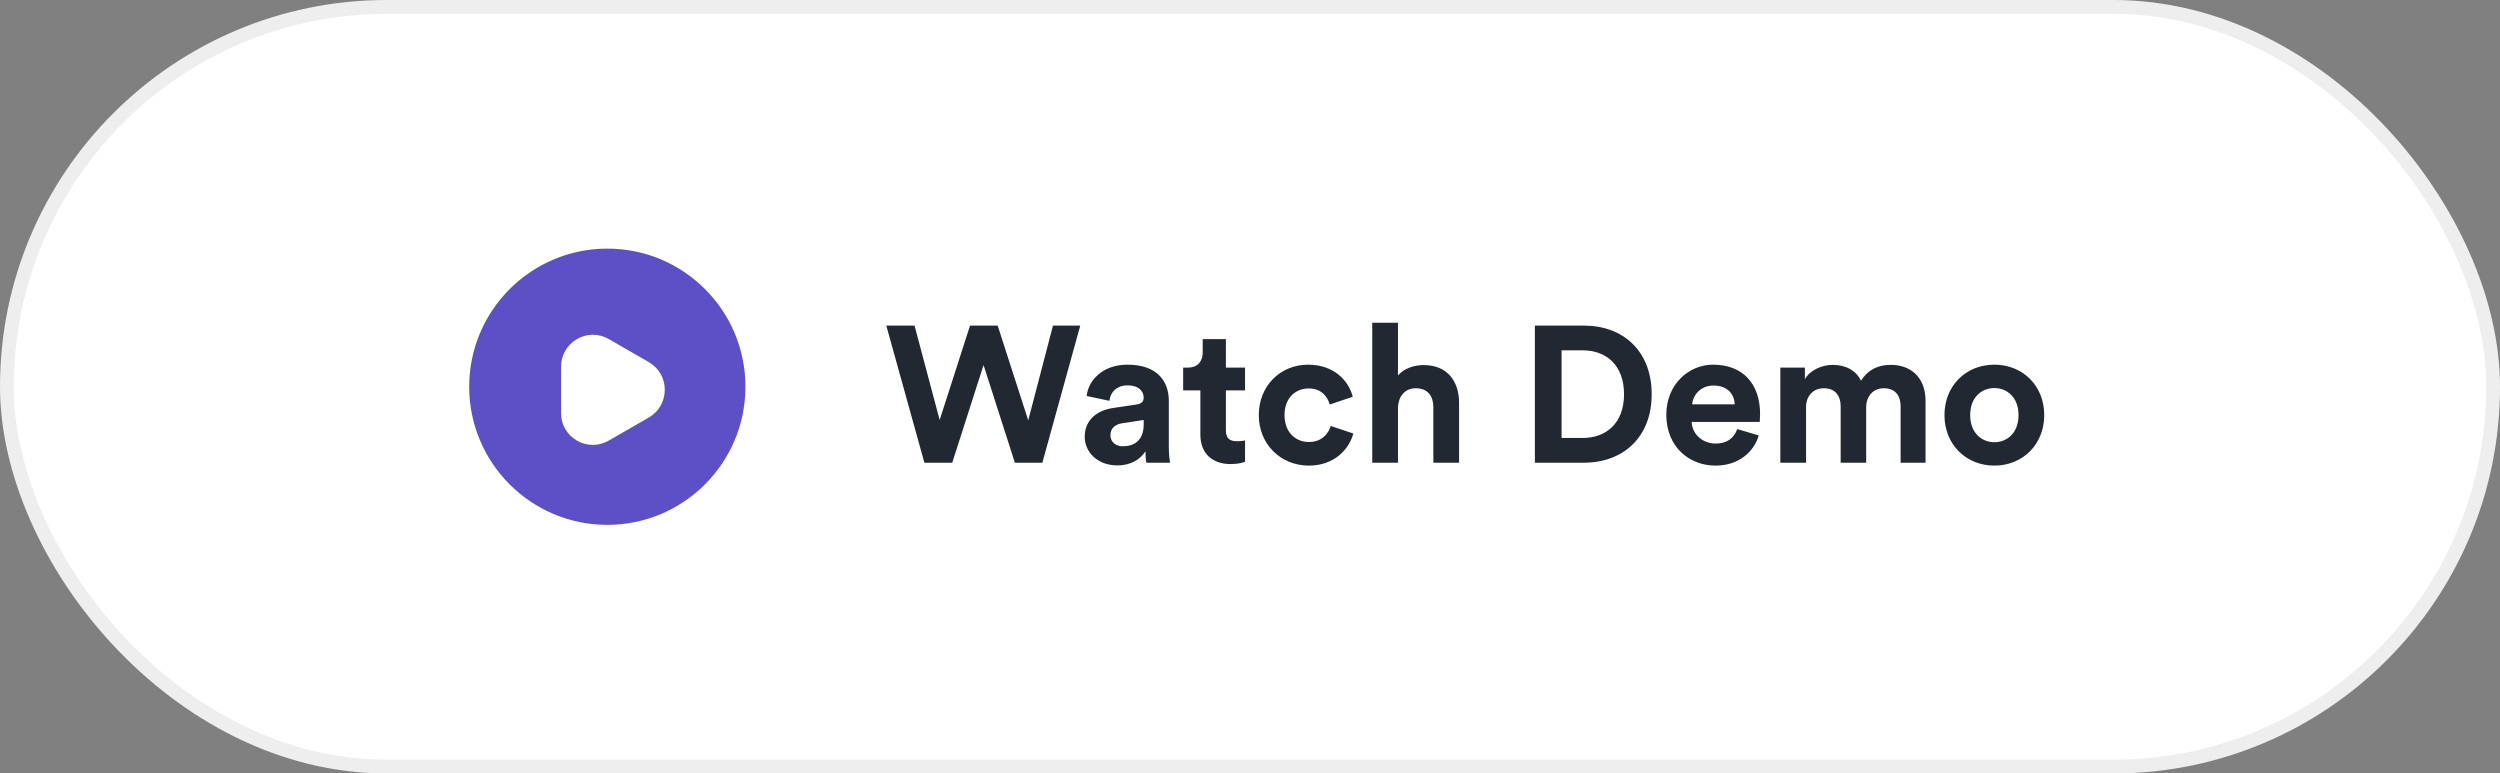<svg width="181" height="56" viewBox="0 0 181 56" fill="none" xmlns="http://www.w3.org/2000/svg">
<rect x="0" y="0" width="181" height="56" fill="#808080" stroke="none"/>
<rect x="0.5" y="0.5" width="180" height="55" rx="27.5" fill="white"/>
<rect x="0.5" y="0.5" width="180" height="55" rx="27.5" stroke="#EEEEEE"/>
<path d="M43.969 18C38.449 18 33.969 22.48 33.969 28C33.969 33.52 38.449 38 43.969 38C49.489 38 53.969 33.52 53.969 28C53.969 22.48 49.499 18 43.969 18ZM46.969 30.23L44.069 31.9C43.709 32.11 43.309 32.21 42.919 32.21C42.519 32.21 42.129 32.11 41.769 31.9C41.049 31.48 40.619 30.74 40.619 29.9V26.55C40.619 25.72 41.049 24.97 41.769 24.55C42.489 24.13 43.349 24.13 44.079 24.55L46.979 26.22C47.699 26.64 48.129 27.38 48.129 28.22C48.129 29.06 47.699 29.81 46.969 30.23Z" fill="#5D50C6"/>
<path d="M74.444 30.434L72.232 23.574H70.23L68.032 30.406L66.212 23.574H64.168L66.926 33.5H68.942L71.21 26.43L73.478 33.5H75.466L78.21 23.574H76.236L74.444 30.434ZM78.533 31.624C78.533 32.702 79.429 33.696 80.899 33.696C81.921 33.696 82.579 33.22 82.929 32.674C82.929 32.94 82.957 33.318 82.999 33.5H84.707C84.665 33.262 84.623 32.772 84.623 32.408V29.02C84.623 27.634 83.811 26.402 81.627 26.402C79.779 26.402 78.785 27.592 78.673 28.67L80.325 29.02C80.381 28.418 80.829 27.9 81.641 27.9C82.425 27.9 82.803 28.306 82.803 28.796C82.803 29.034 82.677 29.23 82.285 29.286L80.591 29.538C79.443 29.706 78.533 30.392 78.533 31.624ZM81.291 32.31C80.689 32.31 80.395 31.918 80.395 31.512C80.395 30.98 80.773 30.714 81.249 30.644L82.803 30.406V30.714C82.803 31.932 82.075 32.31 81.291 32.31ZM88.755 24.554H87.075V25.52C87.075 26.136 86.739 26.612 86.011 26.612H85.661V28.264H86.907V31.47C86.907 32.8 87.747 33.598 89.091 33.598C89.637 33.598 89.973 33.5 90.141 33.43V31.89C90.043 31.918 89.791 31.946 89.567 31.946C89.035 31.946 88.755 31.75 88.755 31.148V28.264H90.141V26.612H88.755V24.554ZM94.748 28.124C95.672 28.124 96.106 28.712 96.274 29.286L97.94 28.726C97.646 27.564 96.582 26.402 94.706 26.402C92.704 26.402 91.136 27.928 91.136 30.056C91.136 32.17 92.732 33.71 94.762 33.71C96.596 33.71 97.674 32.534 97.982 31.386L96.344 30.84C96.19 31.372 95.714 32.002 94.762 32.002C93.81 32.002 92.998 31.302 92.998 30.056C92.998 28.81 93.796 28.124 94.748 28.124ZM101.213 29.454C101.255 28.698 101.717 28.11 102.501 28.11C103.397 28.11 103.775 28.712 103.775 29.482V33.5H105.637V29.16C105.637 27.648 104.825 26.43 103.075 26.43C102.417 26.43 101.661 26.654 101.213 27.186V23.364H99.351V33.5H101.213V29.454ZM113.058 31.708V25.366H114.612C116.236 25.366 117.58 26.388 117.58 28.544C117.58 30.7 116.222 31.708 114.598 31.708H113.058ZM114.668 33.5C117.496 33.5 119.582 31.68 119.582 28.544C119.582 25.408 117.51 23.574 114.682 23.574H111.126V33.5H114.668ZM122.516 29.272C122.558 28.642 123.09 27.914 124.056 27.914C125.12 27.914 125.568 28.586 125.596 29.272H122.516ZM125.778 31.064C125.554 31.68 125.078 32.114 124.21 32.114C123.286 32.114 122.516 31.456 122.474 30.546H127.402C127.402 30.518 127.43 30.238 127.43 29.972C127.43 27.76 126.156 26.402 124.028 26.402C122.264 26.402 120.64 27.83 120.64 30.028C120.64 32.352 122.306 33.71 124.196 33.71C125.89 33.71 126.982 32.716 127.332 31.526L125.778 31.064ZM130.758 33.5V29.468C130.758 28.712 131.234 28.11 132.046 28.11C132.886 28.11 133.264 28.67 133.264 29.412V33.5H135.112V29.468C135.112 28.726 135.588 28.11 136.386 28.11C137.24 28.11 137.604 28.67 137.604 29.412V33.5H139.41V29.034C139.41 27.186 138.192 26.416 136.918 26.416C136.008 26.416 135.28 26.724 134.734 27.564C134.384 26.822 133.628 26.416 132.69 26.416C131.934 26.416 131.052 26.78 130.674 27.452V26.612H128.896V33.5H130.758ZM144.391 32.016C143.481 32.016 142.641 31.344 142.641 30.056C142.641 28.754 143.481 28.096 144.391 28.096C145.301 28.096 146.141 28.754 146.141 30.056C146.141 31.358 145.301 32.016 144.391 32.016ZM144.391 26.402C142.333 26.402 140.779 27.928 140.779 30.056C140.779 32.17 142.333 33.71 144.391 33.71C146.449 33.71 148.003 32.17 148.003 30.056C148.003 27.928 146.449 26.402 144.391 26.402Z" fill="#222831"/>
</svg>

